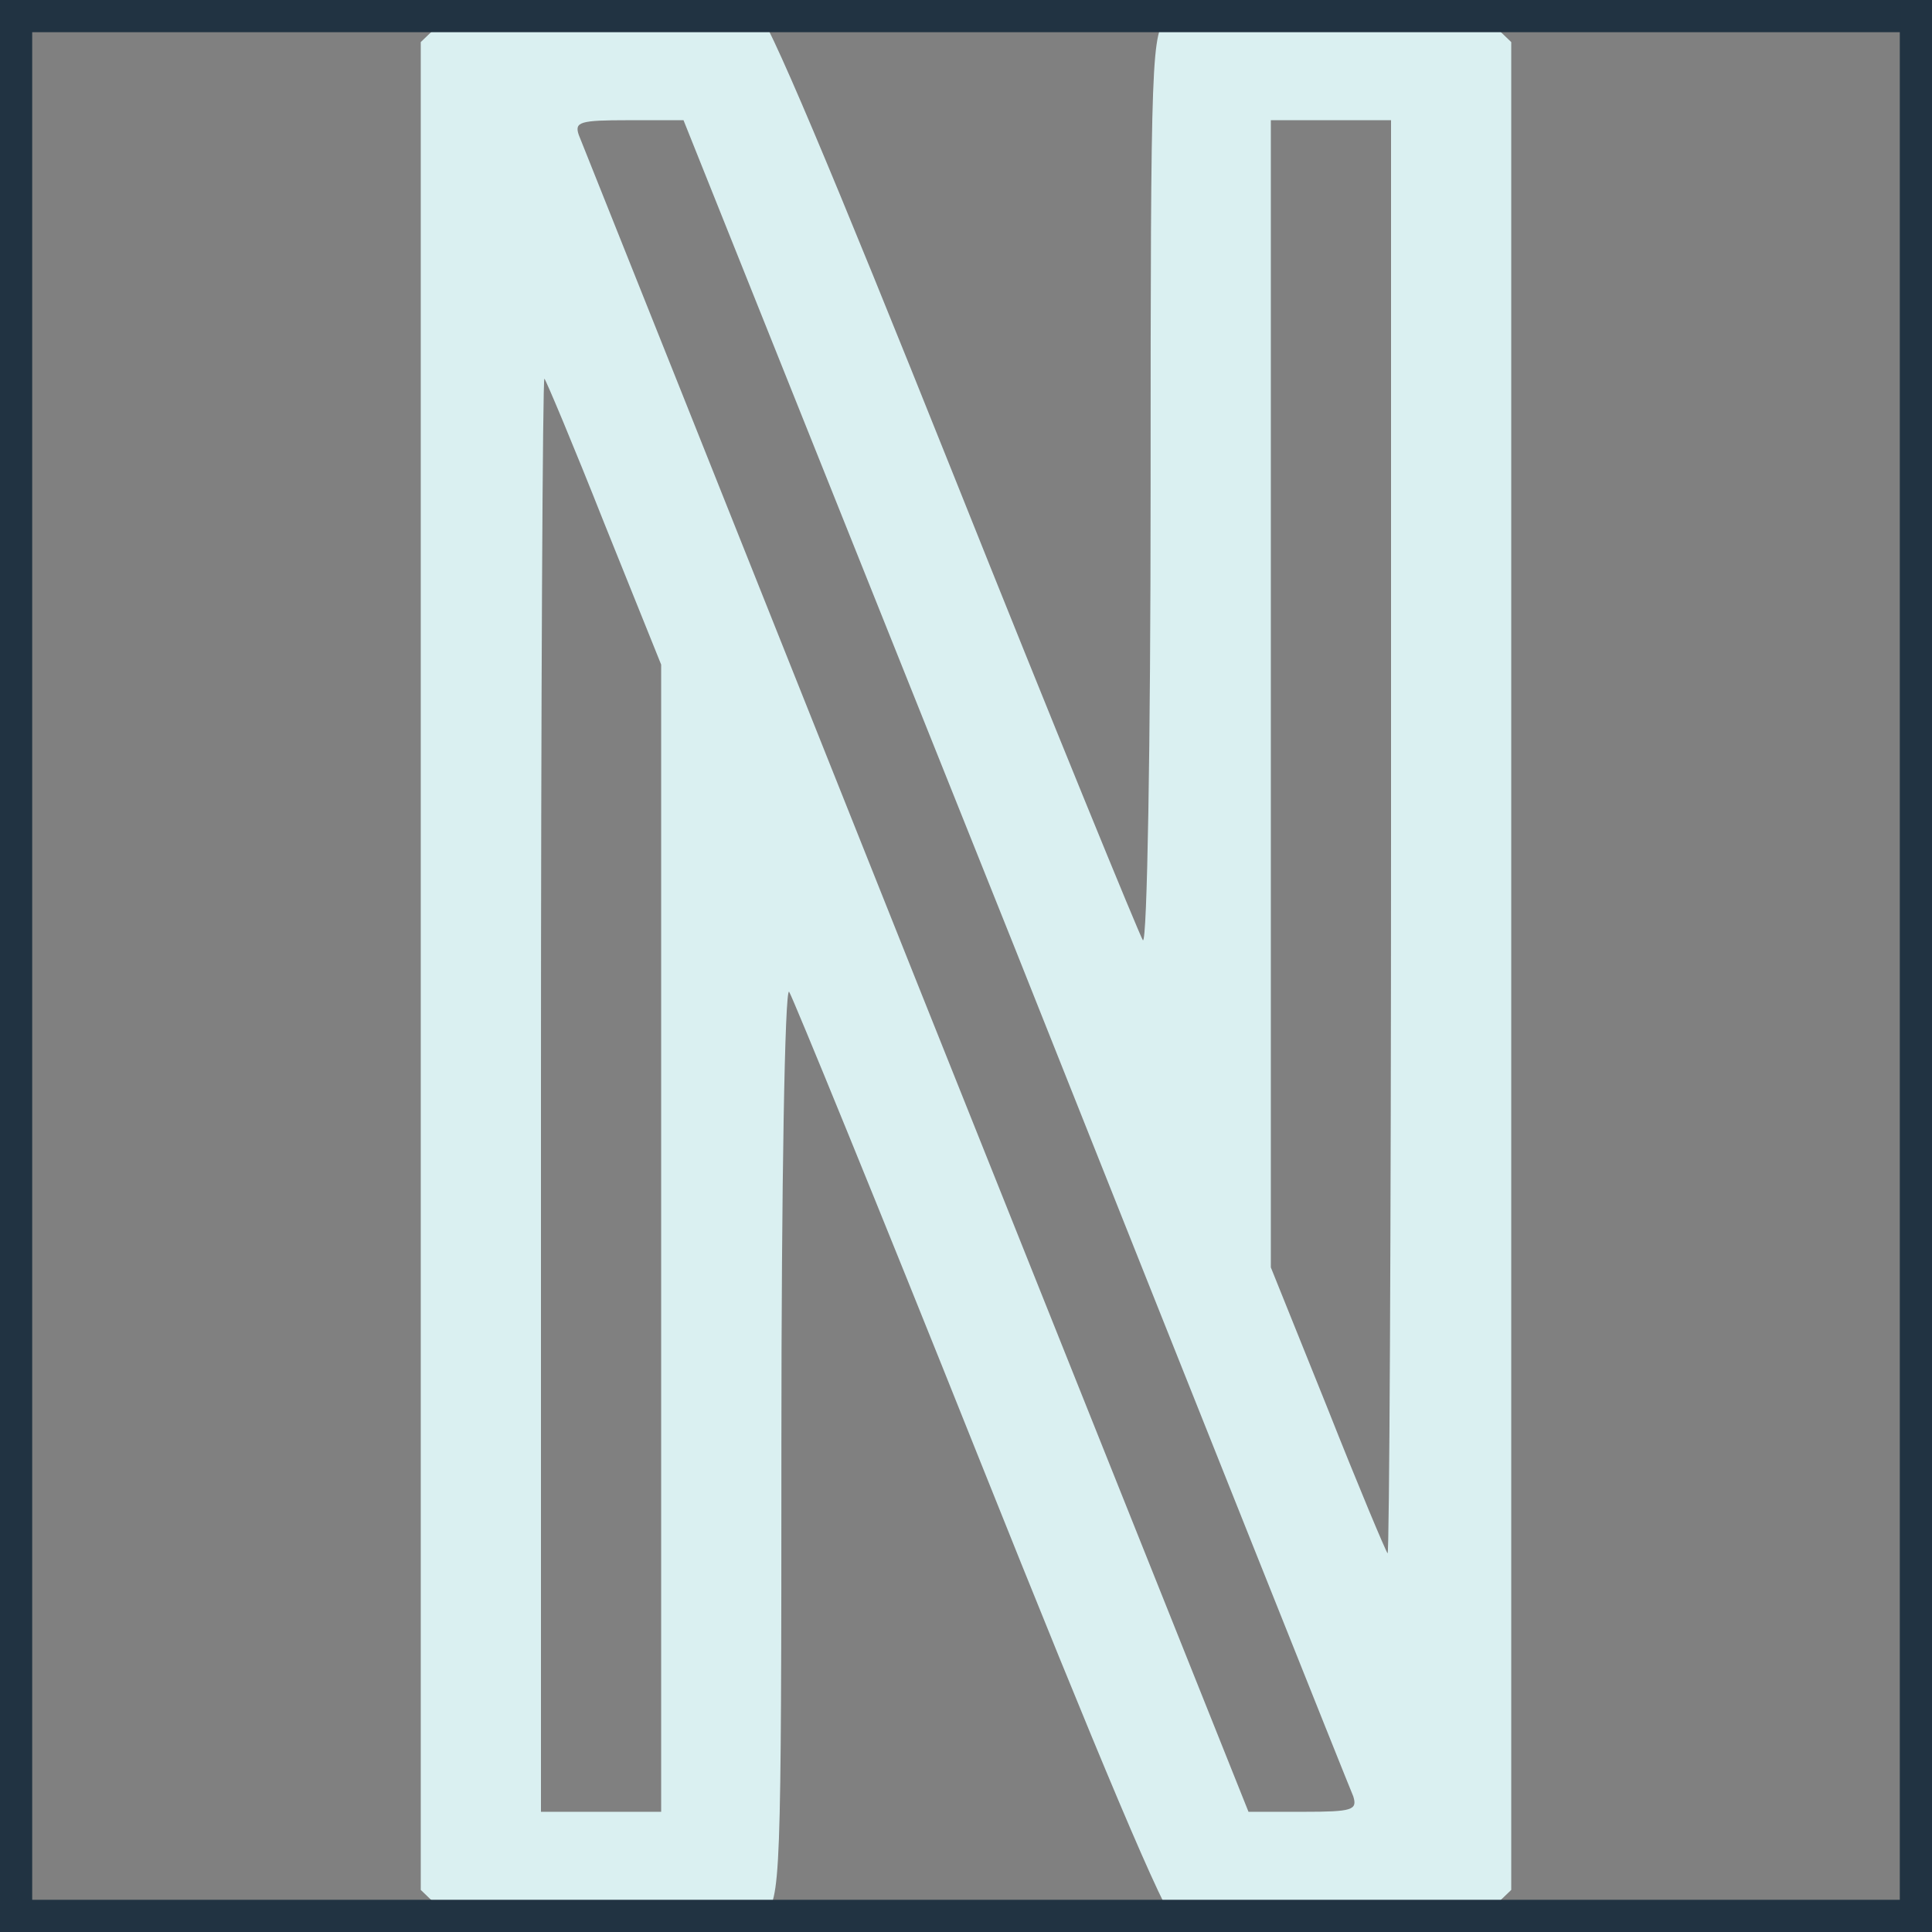<svg width="60" height="60" viewBox="0 0 60 60" fill="none" xmlns="http://www.w3.org/2000/svg">
<rect x="0" y="0" width="60" height="60" fill="#808080" stroke="none"/>
<path d="M13.733 0.667L13.067 1.307V30V58.693L13.733 59.333C14.373 60 14.453 60 18.8 60C22.853 60 23.253 59.947 23.733 59.467C24.24 58.96 24.267 58.587 24.267 44.747C24.267 36.88 24.373 30.667 24.507 30.8C24.613 30.96 27.28 37.467 30.4 45.28C34.133 54.613 36.213 59.573 36.533 59.733C36.8 59.893 38.96 60 41.333 60C45.547 60 45.627 59.973 46.267 59.333L46.933 58.693V30V1.307L46.267 0.667C45.627 0 45.547 0 41.2 0C37.147 0 36.747 0.053 36.267 0.533C35.76 1.04 35.733 1.413 35.733 15.253C35.733 23.12 35.627 29.333 35.493 29.2C35.387 29.04 32.72 22.533 29.6 14.72C25.867 5.387 23.787 0.427 23.467 0.267C23.2 0.107 21.04 0 18.667 0C14.453 0 14.373 0.027 13.733 0.667ZM31.547 29.52C37.2 43.733 41.92 55.547 42.027 55.787C42.16 56.213 42 56.267 40.48 56.267H38.773L28.453 30.453C22.8 16.267 18.08 4.453 17.973 4.187C17.84 3.787 18 3.733 19.52 3.733H21.227L31.547 29.52ZM43.2 26.053C43.2 38.32 43.147 48.293 43.093 48.24C43.04 48.187 42.187 46.16 41.227 43.733L39.467 39.36V21.547V3.733H41.333H43.2V26.053ZM18.773 16.267L20.533 20.64V38.453V56.267H18.667H16.8V33.947C16.8 21.68 16.853 11.707 16.907 11.76C16.96 11.813 17.813 13.84 18.773 16.267Z" fill="#DAF0F1"/>
<rect x="0.5" y="0.5" width="59" height="59" stroke="#213342"/>
</svg>
